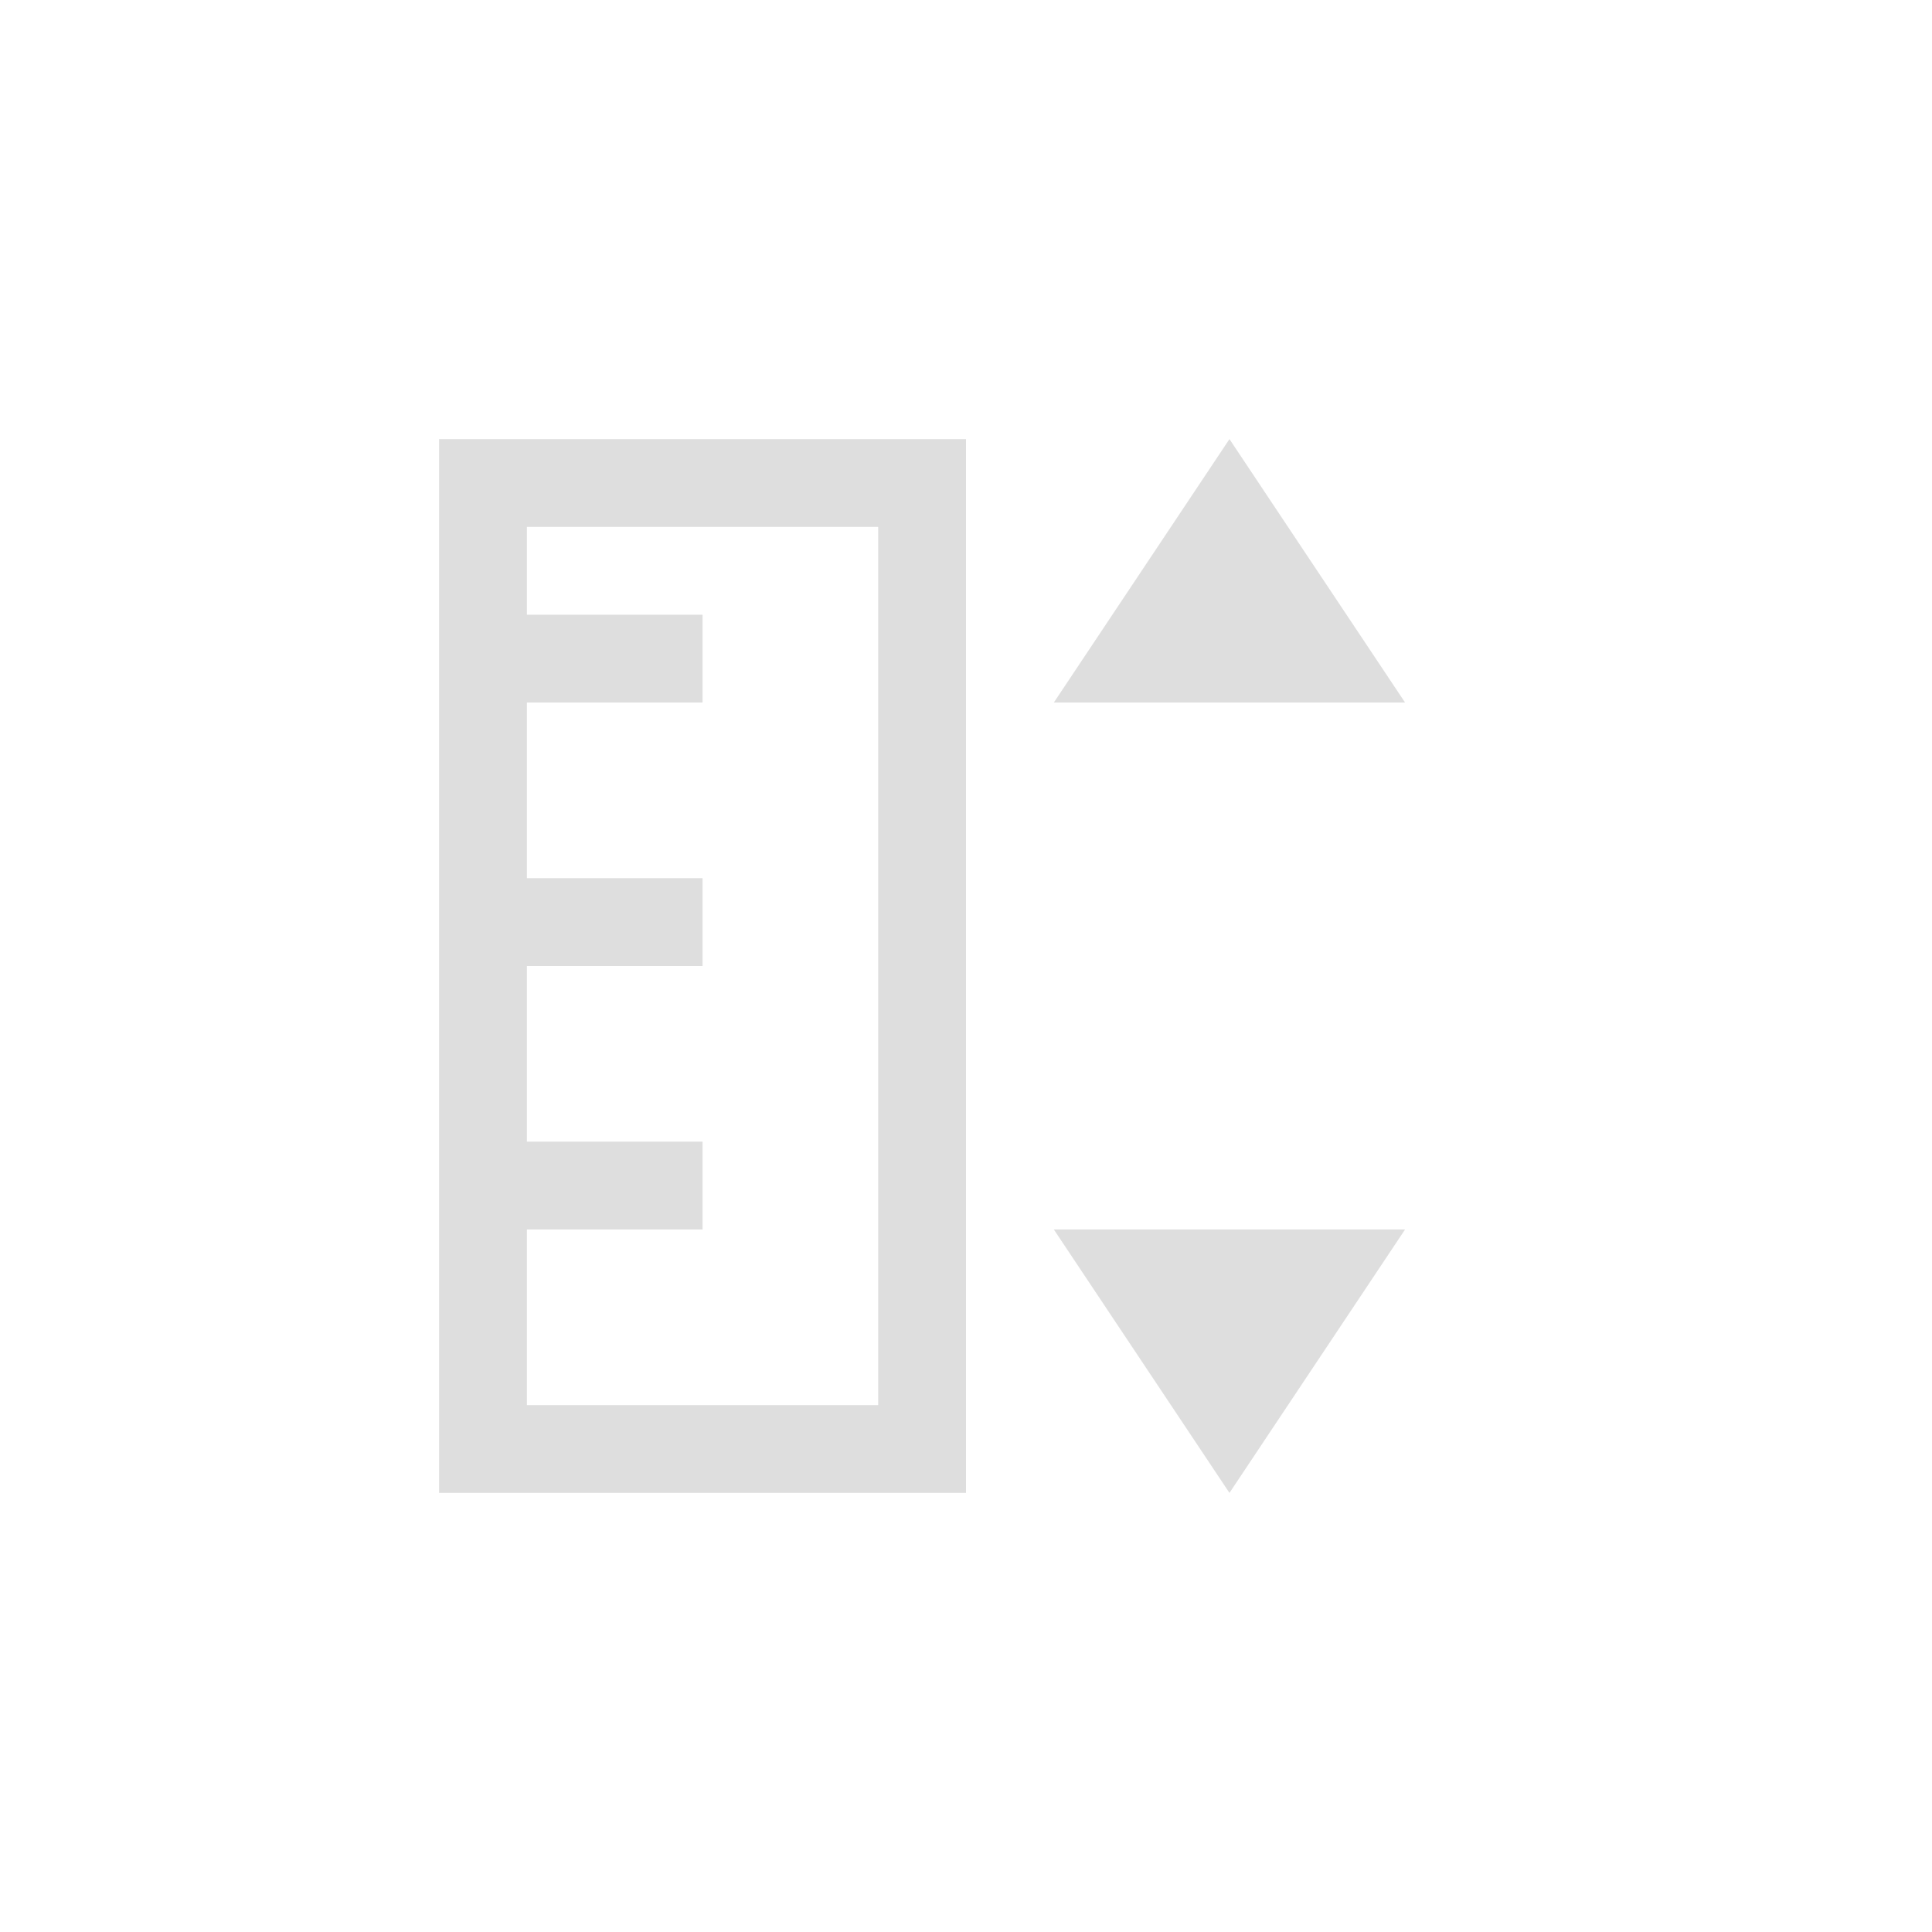 <?xml version='1.0' encoding='ASCII'?>
<svg xmlns="http://www.w3.org/2000/svg" width="16" height="16" viewBox="-3 -3 22 22">
<defs><style id="current-color-scheme" type="text/css">.ColorScheme-Contrast{color:#dedede; fill:currentColor;}</style></defs><path d="M2 2h6v12H2zm1 1v1h2v1H3v2h2v1H3v2h2v1H3v2h4V3zm6 2 2-3 2 3zm0 6h4l-2 3z" class="ColorScheme-Contrast" style="fill-opacity:1;stroke:none;fill:currentColor" fill="currentColor"/>
</svg>
